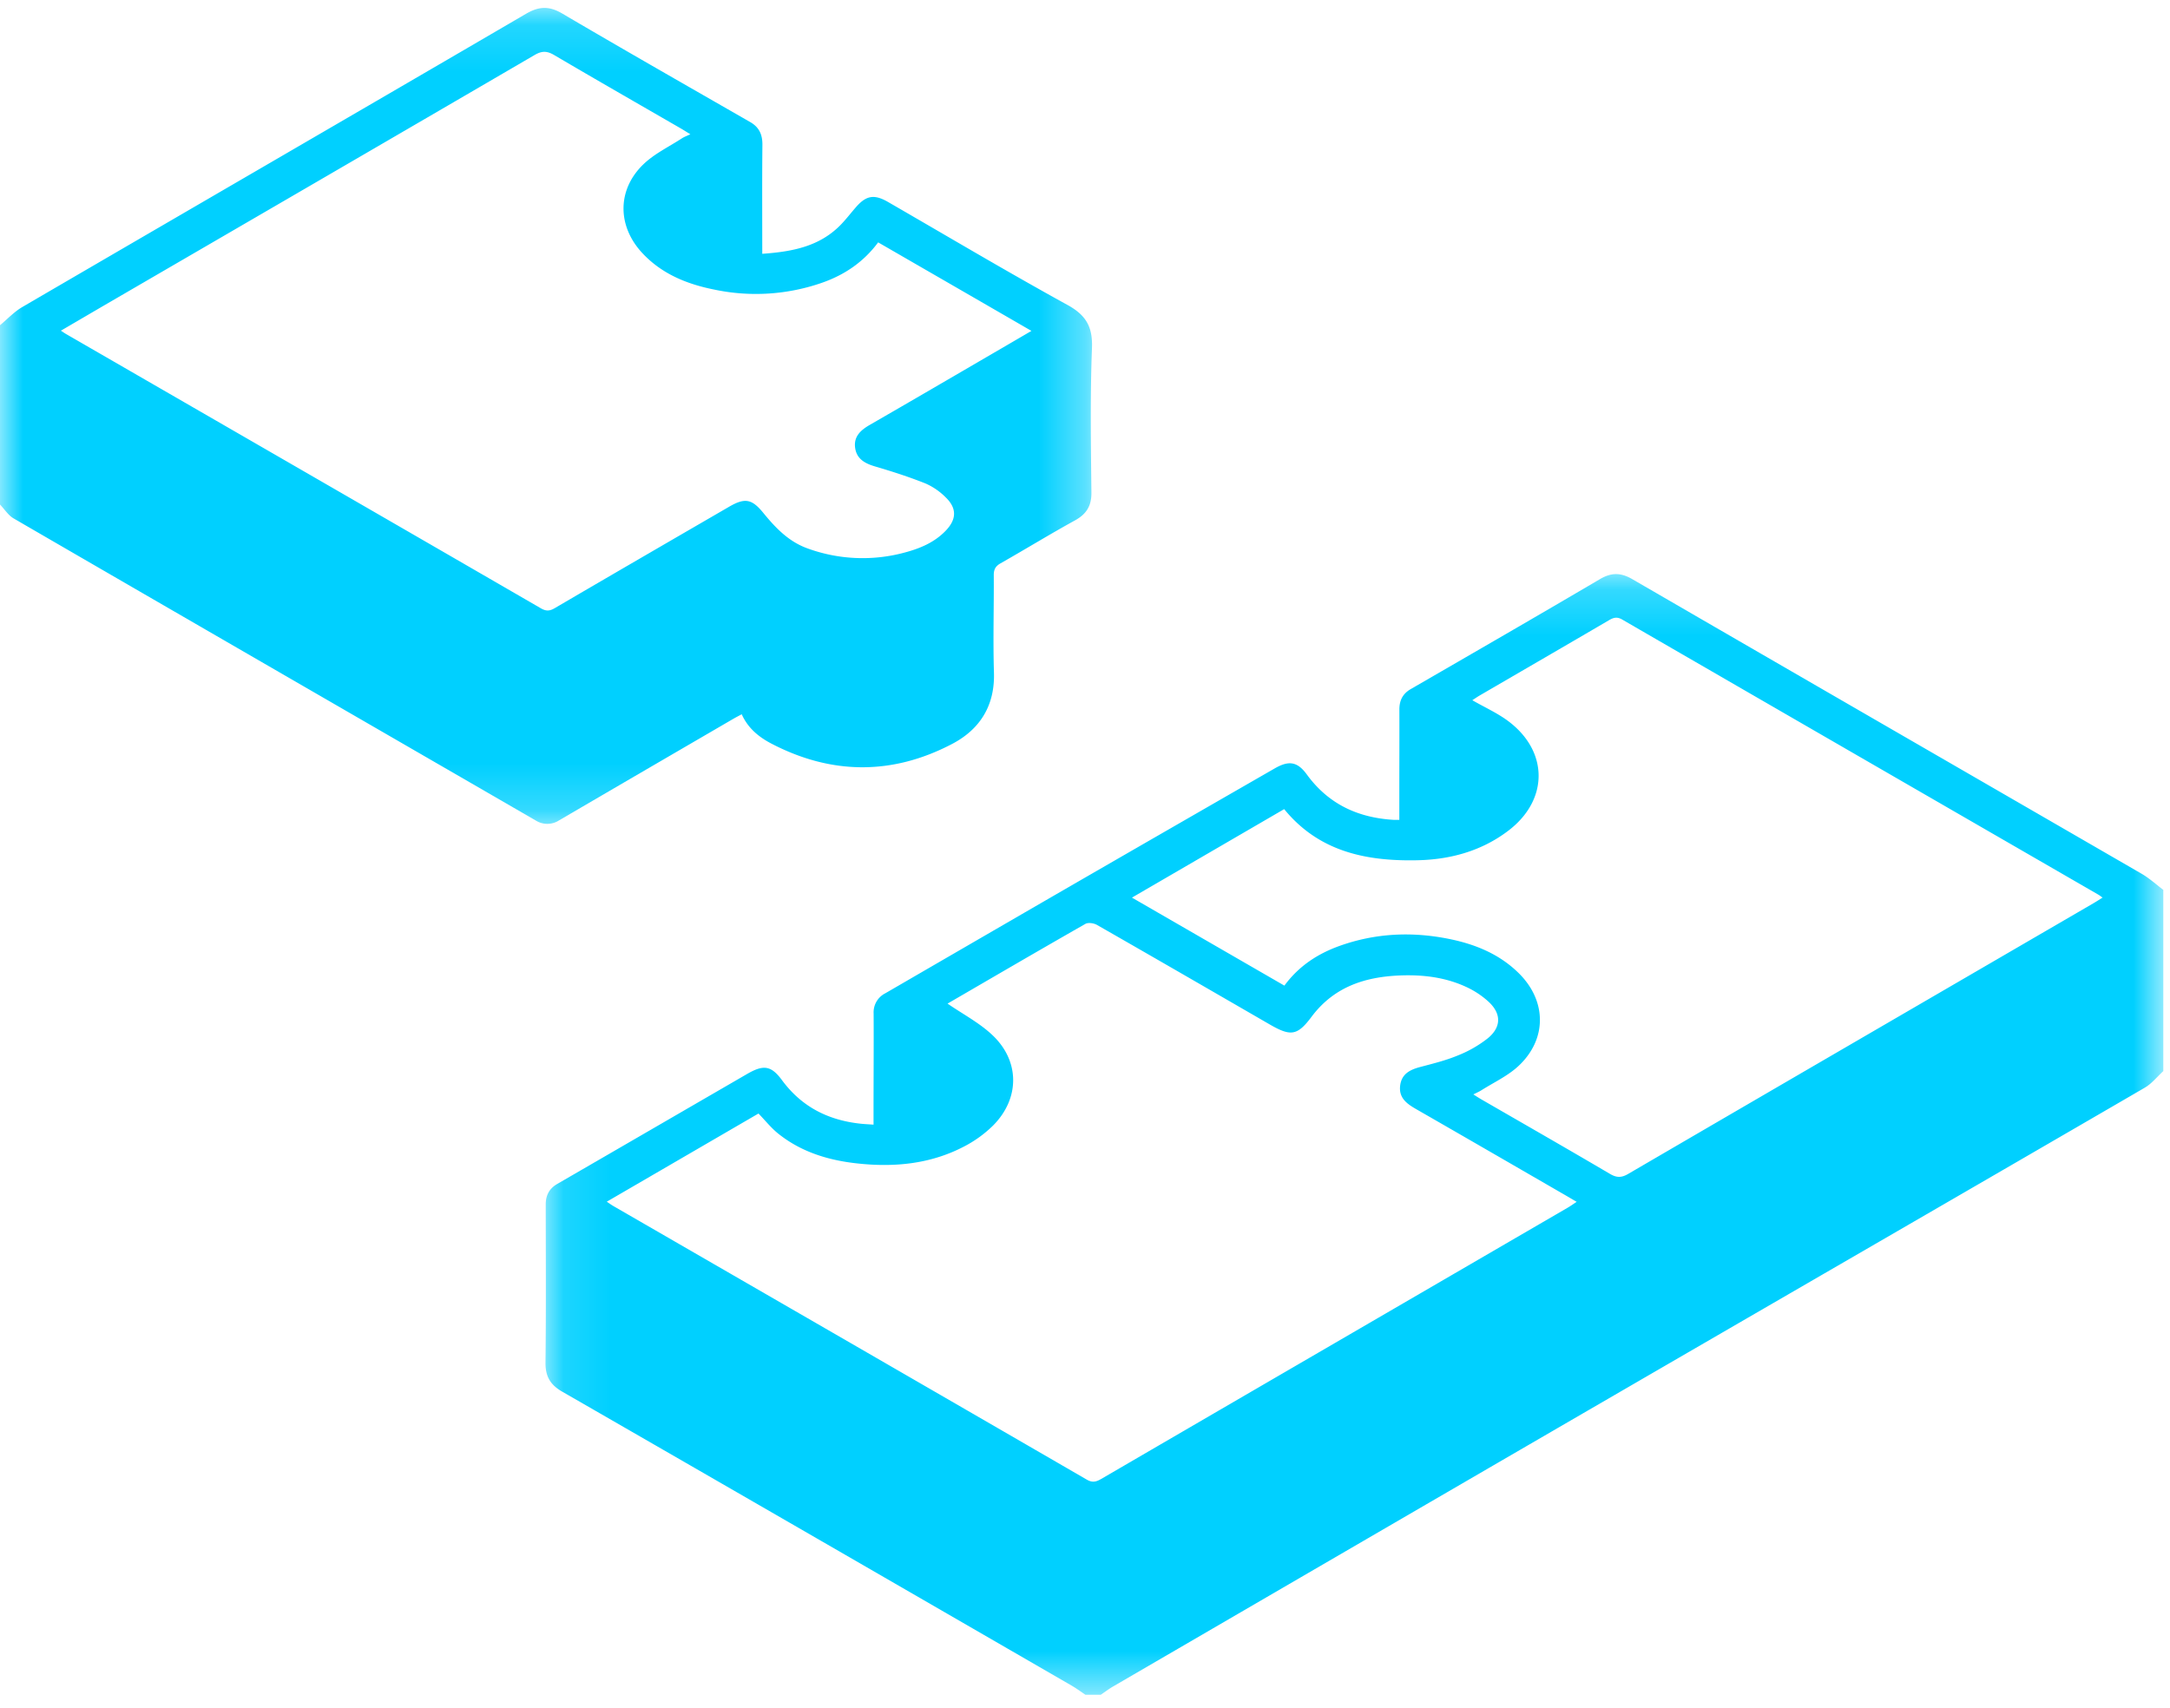 <svg xmlns="http://www.w3.org/2000/svg" xmlns:xlink="http://www.w3.org/1999/xlink" width="47" height="37" viewBox="0 0 47 37">
    <defs>
        <path id="a" d="M.108.171h35.04v24.276H.108z"/>
        <path id="c" d="M0 .131h23.652v17.674H0z"/>
    </defs>
    <g fill="none" fill-rule="evenodd">
        <g transform="translate(11.707 12.265)">
            <mask id="b" fill="#fff">
                <use xlink:href="#a"/>
            </mask>
            <path fill="#00D0FF" d="M16.112 9.085c.316-.428.723-.69 1.192-.859.769-.276 1.557-.314 2.355-.156.576.114 1.108.328 1.533.75.605.6.61 1.43-.013 2.009-.232.215-.534.354-.805.526-.049.03-.102.053-.17.087.073.046.125.079.178.11.928.536 1.86 1.069 2.784 1.613.144.084.248.083.39 0 3.36-1.959 6.723-3.912 10.084-5.867.061-.036.12-.074.193-.12-.05-.034-.071-.052-.095-.065-3.437-1.985-6.874-3.97-10.309-5.957-.108-.063-.183-.046-.28.01-.933.546-1.867 1.087-2.8 1.63-.057.033-.111.071-.167.107.261.15.525.269.754.435.9.654.91 1.72.025 2.392-.585.445-1.27.628-1.987.64-1.092.021-2.115-.186-2.867-1.108L12.81 7.179l3.301 1.906zm-7.296.39c.328.227.695.417.981.691.588.562.582 1.366.01 1.945a2.594 2.594 0 0 1-.648.467c-.725.375-1.506.447-2.307.358-.618-.068-1.2-.245-1.695-.638-.16-.126-.288-.29-.436-.442l-3.286 1.91c.057.037.095.066.136.09 3.421 1.976 6.842 3.95 10.26 5.93.126.073.208.046.314-.015 3.367-1.96 6.735-3.917 10.102-5.875.062-.036.12-.078.195-.127l-.199-.117c-1.095-.633-2.19-1.267-3.287-1.897-.203-.117-.372-.246-.336-.511.034-.253.22-.34.44-.398.272-.072.548-.14.806-.247a2.57 2.57 0 0 0 .655-.376c.295-.245.29-.537.006-.795a1.883 1.883 0 0 0-.46-.306c-.456-.216-.945-.276-1.446-.257-.768.03-1.437.247-1.924.899-.31.415-.456.42-.907.16-1.244-.719-2.488-1.439-3.735-2.152-.069-.04-.191-.059-.253-.024-1.01.576-2.013 1.162-2.986 1.727zm2.987 14.972c-.1-.068-.199-.14-.304-.201C7.825 22.122 4.15 19.998.472 17.882c-.258-.148-.367-.329-.364-.628.013-1.143.006-2.286.005-3.43 0-.195.076-.342.248-.442 1.37-.792 2.738-1.586 4.107-2.379.353-.205.521-.197.762.13.421.571.985.86 1.673.94.094.012.19.015.31.024v-.28c0-.71.006-1.418.002-2.128a.46.46 0 0 1 .25-.436c1.346-.78 2.69-1.56 4.036-2.338 1.465-.846 2.932-1.69 4.398-2.533.3-.173.488-.159.698.129.47.645 1.11.939 1.888.984h.116v-.657c0-.578.003-1.156.001-1.735 0-.194.071-.34.246-.441 1.37-.792 2.74-1.583 4.103-2.385.243-.142.446-.14.69 0C27.319 2.41 31 4.534 34.68 6.663c.167.097.313.231.468.348v3.926c-.133.121-.25.272-.402.36-3.824 2.222-7.653 4.435-11.478 6.654-3.624 2.102-7.245 4.21-10.866 6.316-.093.054-.179.12-.268.18h-.33z" mask="url(#b)"/>
        </g>
        <g transform="translate(0 .041)">
            <mask id="d" fill="#fff">
                <use xlink:href="#c"/>
            </mask>
            <path fill="#00D0FF" d="M1.319 7.122c.061.04.089.06.118.076 3.427 1.979 6.854 3.956 10.278 5.938.11.064.188.062.298-.002 1.257-.736 2.517-1.466 3.777-2.197.343-.2.495-.172.743.133.268.327.553.627.97.773a3.48 3.48 0 0 0 2.084.087c.337-.089.653-.22.898-.477.236-.246.241-.486-.002-.72a1.422 1.422 0 0 0-.437-.301c-.356-.142-.722-.26-1.09-.368-.221-.065-.402-.162-.435-.406-.033-.247.125-.385.324-.499.88-.507 1.759-1.02 2.637-1.532.277-.16.552-.322.858-.5-1.123-.65-2.216-1.28-3.32-1.918-.314.423-.72.698-1.196.868a4.35 4.35 0 0 1-2.358.154c-.59-.118-1.132-.338-1.553-.789-.542-.58-.552-1.365.016-1.918.24-.234.56-.385.846-.572.048-.03.104-.05.177-.085-.082-.05-.14-.087-.198-.121-.917-.53-1.836-1.056-2.749-1.593-.156-.092-.265-.096-.425-.003C8.46 2.97 5.338 4.783 2.217 6.597l-.898.525zM0 7.004c.16-.133.305-.29.481-.393C4.118 4.49 7.761 2.379 11.396.256c.278-.162.499-.17.78-.005 1.351.795 2.714 1.572 4.074 2.353.195.112.265.273.263.494-.008.777-.003 1.553-.003 2.359.638-.046 1.243-.152 1.71-.64.109-.114.206-.24.31-.36.227-.265.402-.297.702-.124 1.293.746 2.576 1.51 3.884 2.229.409.224.553.478.535.941-.04 1.039-.023 2.08-.012 3.12.004.292-.104.47-.358.61-.542.298-1.07.622-1.609.928-.11.062-.149.133-.148.259.005.702-.018 1.405.004 2.107.023.718-.305 1.232-.906 1.547-1.297.68-2.614.67-3.914-.007-.268-.14-.507-.331-.643-.636-.068.037-.133.07-.196.107-1.254.73-2.508 1.46-3.762 2.193a.468.468 0 0 1-.506 0c-3.769-2.18-7.54-4.358-11.306-6.542-.117-.068-.198-.2-.295-.301V7.004z" mask="url(#d)"/>
        </g>
    </g>
</svg>
